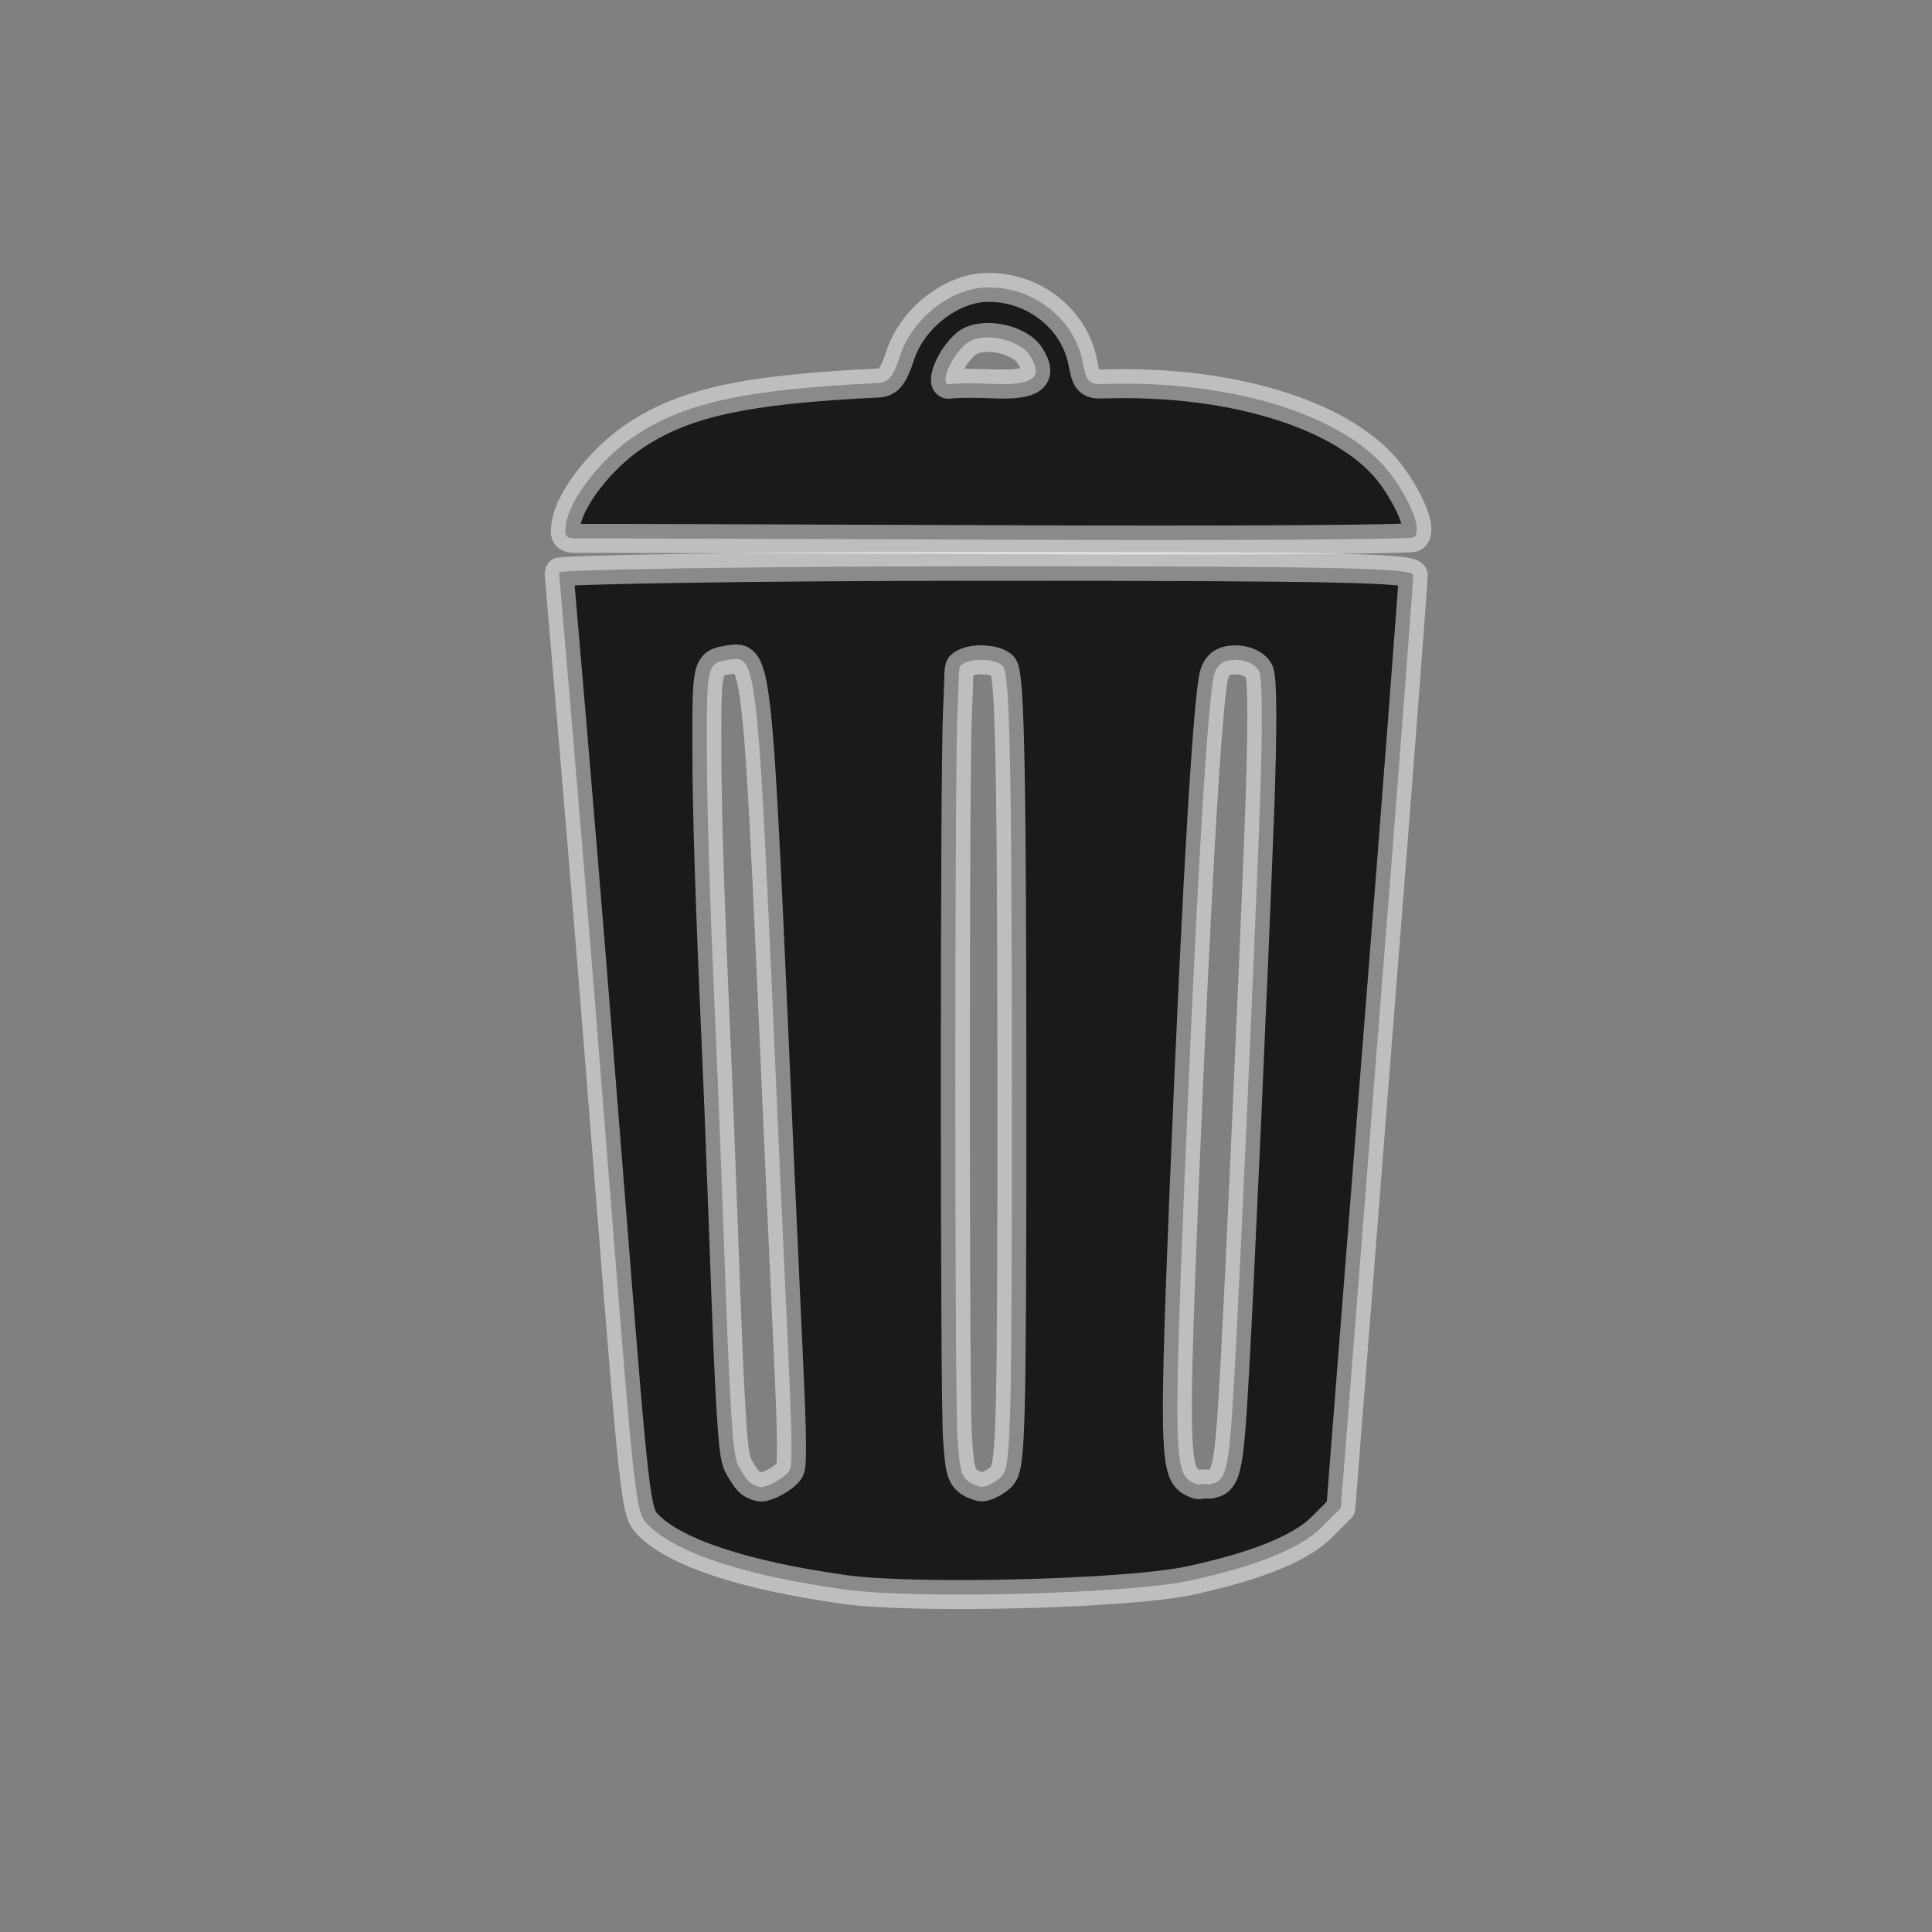<?xml version="1.0" encoding="UTF-8" standalone="no"?>
<!-- Created with Inkscape (http://www.inkscape.org/) -->

<svg
   xmlns:dc="http://purl.org/dc/elements/1.1/"
   xmlns:cc="http://creativecommons.org/ns#"
   xmlns:rdf="http://www.w3.org/1999/02/22-rdf-syntax-ns#"
   xmlns:svg="http://www.w3.org/2000/svg"
   xmlns="http://www.w3.org/2000/svg"
   xmlns:sodipodi="http://sodipodi.sourceforge.net/DTD/sodipodi-0.dtd"
   xmlns:inkscape="http://www.inkscape.org/namespaces/inkscape"
   width="20"
   height="20"
   id="svg2"
   version="1.1"
   inkscape:version="0.48.5 r10040"
   sodipodi:docname="waste_disposal_operational.svg">
  <rect width="100%" height="100%" fill="#808080" stroke="none"/>
  <defs
     id="defs4" />
  <sodipodi:namedview
     id="base"
     pagecolor="#ffffff"
     bordercolor="#666666"
     borderopacity="1.0"
     inkscape:pageopacity="0.0"
     inkscape:pageshadow="2"
     inkscape:zoom="31.678384"
     inkscape:cx="12.386996"
     inkscape:cy="9.3698836"
     inkscape:document-units="px"
     inkscape:current-layer="layer1"
     showgrid="false"
     fit-margin-top="0"
     fit-margin-left="0"
     fit-margin-right="0"
     fit-margin-bottom="0"
     inkscape:window-width="1920"
     inkscape:window-height="1018"
     inkscape:window-x="-8"
     inkscape:window-y="-8"
     inkscape:window-maximized="1" />
  <g
     inkscape:label="Layer 1"
     inkscape:groupmode="layer"
     id="layer1"
     transform="translate(-438.03,-399.326)">
    <g
       id="g3102"
       transform="translate(441.461,402.585)"
       style="stroke:#ffffff;stroke-opacity:0.49;stroke-width:0.3;stroke-miterlimit:4;stroke-dasharray:none" />
    <g
       id="g3104"
       transform="translate(441.461,402.585)"
       style="stroke:#ffffff;stroke-opacity:0.49;stroke-width:0.3;stroke-miterlimit:4;stroke-dasharray:none" />
    <g
       id="g3106"
       transform="translate(441.461,402.585)"
       style="stroke:#ffffff;stroke-opacity:0.49;stroke-width:0.3;stroke-miterlimit:4;stroke-dasharray:none" />
    <g
       id="g3108"
       transform="translate(441.461,402.585)"
       style="stroke:#ffffff;stroke-opacity:0.49;stroke-width:0.3;stroke-miterlimit:4;stroke-dasharray:none" />
    <g
       id="g3110"
       transform="translate(441.461,402.585)"
       style="stroke:#ffffff;stroke-opacity:0.49;stroke-width:0.3;stroke-miterlimit:4;stroke-dasharray:none" />
    <g
       id="g3112"
       transform="translate(441.461,402.585)"
       style="stroke:#ffffff;stroke-opacity:0.49;stroke-width:0.3;stroke-miterlimit:4;stroke-dasharray:none" />
    <g
       id="g3114"
       transform="translate(441.461,402.585)"
       style="stroke:#ffffff;stroke-opacity:0.49;stroke-width:0.3;stroke-miterlimit:4;stroke-dasharray:none" />
    <g
       id="g3116"
       transform="translate(441.461,402.585)"
       style="stroke:#ffffff;stroke-opacity:0.49;stroke-width:0.3;stroke-miterlimit:4;stroke-dasharray:none" />
    <g
       id="g3118"
       transform="translate(441.461,402.585)"
       style="stroke:#ffffff;stroke-opacity:0.49;stroke-width:0.3;stroke-miterlimit:4;stroke-dasharray:none" />
    <g
       id="g3120"
       transform="translate(441.461,402.585)"
       style="stroke:#ffffff;stroke-opacity:0.49;stroke-width:0.3;stroke-miterlimit:4;stroke-dasharray:none" />
    <g
       id="g3122"
       transform="translate(441.461,402.585)"
       style="stroke:#ffffff;stroke-opacity:0.49;stroke-width:0.3;stroke-miterlimit:4;stroke-dasharray:none" />
    <g
       id="g3124"
       transform="translate(441.461,402.585)"
       style="stroke:#ffffff;stroke-opacity:0.49;stroke-width:0.3;stroke-miterlimit:4;stroke-dasharray:none" />
    <g
       id="g3126"
       transform="translate(441.461,402.585)"
       style="stroke:#ffffff;stroke-opacity:0.49;stroke-width:0.3;stroke-miterlimit:4;stroke-dasharray:none" />
    <g
       id="g3128"
       transform="translate(441.461,402.585)"
       style="stroke:#ffffff;stroke-opacity:0.49;stroke-width:0.3;stroke-miterlimit:4;stroke-dasharray:none" />
    <g
       id="g3130"
       transform="translate(441.461,402.585)"
       style="stroke:#ffffff;stroke-opacity:0.49;stroke-width:0.3;stroke-miterlimit:4;stroke-dasharray:none" />
    <path
       style="fill:#1a1a1a;fill-opacity:1;stroke:#ffffff;stroke-width:0.3;stroke-linecap:square;stroke-linejoin:round;stroke-miterlimit:4;stroke-opacity:0.49;stroke-dasharray:none"
       d="m 443.891,404.742 c 0.043,-0.255 0.353,-0.656 0.682,-0.884 0.521,-0.36 1.152,-0.5 2.547,-0.567 0.108,-0.005 0.158,-0.068 0.23,-0.288 0.124,-0.382 0.529,-0.697 0.901,-0.702 0.481,-0.007 0.907,0.33 0.989,0.784 0.035,0.189 0.065,0.221 0.204,0.216 1.378,-0.046 2.576,0.342 3.014,0.976 0.206,0.299 0.293,0.556 0.206,0.611 -0.037,0.023 -1.952,0.035 -4.257,0.025 -2.305,-0.009 -4.27,-0.015 -4.367,-0.013 -0.157,0.004 -0.174,-0.014 -0.149,-0.159 z m 4.431,-1.442 c 0.404,0.017 0.513,-0.068 0.372,-0.29 -0.116,-0.182 -0.505,-0.255 -0.663,-0.125 -0.164,0.135 -0.286,0.443 -0.166,0.418 0.051,-0.01 0.256,-0.012 0.457,-0.003 l 0,0 z"
       id="path5329"
       inkscape:connector-curvature="0" />
    <path
       inkscape:connector-curvature="0"
       style="fill:#1a1a1a;fill-opacity:1;stroke:#ffffff;stroke-width:0.3;stroke-linecap:square;stroke-linejoin:round;stroke-miterlimit:4;stroke-opacity:0.49;stroke-dasharray:none"
       d="m 448.255,405.188 c -2.431,0 -4.437,0.036 -4.438,0.062 -1.1e-4,0.026 0.195,2.219 0.406,4.875 0.365,4.583 0.37,4.826 0.5,4.969 0.276,0.303 1.021,0.544 2.062,0.688 0.71,0.098 2.91,0.047 3.562,-0.094 0.691,-0.149 1.158,-0.336 1.375,-0.562 l 0.188,-0.188 0.375,-4.781 c 0.21,-2.634 0.375,-4.827 0.375,-4.875 0,-0.074 -0.666,-0.094 -4.406,-0.094 z m -2.688,0.969 c 0.315,-0.049 0.3,-0.088 0.531,5.156 0.08,1.809 0.125,2.635 0.125,2.938 2.4e-4,0.295 -0.002,0.286 -0.062,0.344 -0.062,0.058 -0.197,0.125 -0.25,0.125 -0.016,0 -0.051,-0.009 -0.094,-0.031 -0.045,-0.024 -0.093,-0.1 -0.125,-0.156 -0.054,-0.096 -0.076,-0.119 -0.125,-1.219 -0.027,-0.614 -0.073,-2.059 -0.125,-3.219 -0.065,-1.462 -0.092,-2.357 -0.094,-2.906 -0.003,-0.974 -0.008,-0.996 0.219,-1.031 z m 2.625,0 c 0.088,2.2e-4 0.178,0.022 0.219,0.062 0.066,0.066 0.093,0.756 0.094,4.312 9.6e-4,3.606 -0.013,3.94 -0.094,4.062 -0.034,0.052 -0.159,0.126 -0.219,0.125 -0.016,-2.7e-4 -0.053,-0.011 -0.094,-0.031 -0.121,-0.06 -0.131,-0.131 -0.156,-0.469 -0.03,-0.414 -0.03,-6.939 0,-7.531 0.017,-0.331 0.007,-0.445 0.031,-0.469 0.04,-0.04 0.13,-0.063 0.219,-0.062 z m 2.625,0 c 0.127,0 0.225,0.059 0.25,0.125 0.029,0.076 0.038,0.529 0,1.531 -0.064,1.672 -0.202,4.721 -0.25,5.594 -0.062,1.132 -0.081,1.244 -0.25,1.281 -0.033,0.007 -0.081,-0.004 -0.094,0 -0.013,0.004 -0.026,0.015 -0.062,0 -0.214,-0.091 -0.241,-0.127 -0.125,-3 0.141,-3.48 0.253,-5.154 0.312,-5.375 0.028,-0.105 0.093,-0.156 0.219,-0.156 z"
       id="path5331" />
  </g>
</svg>
